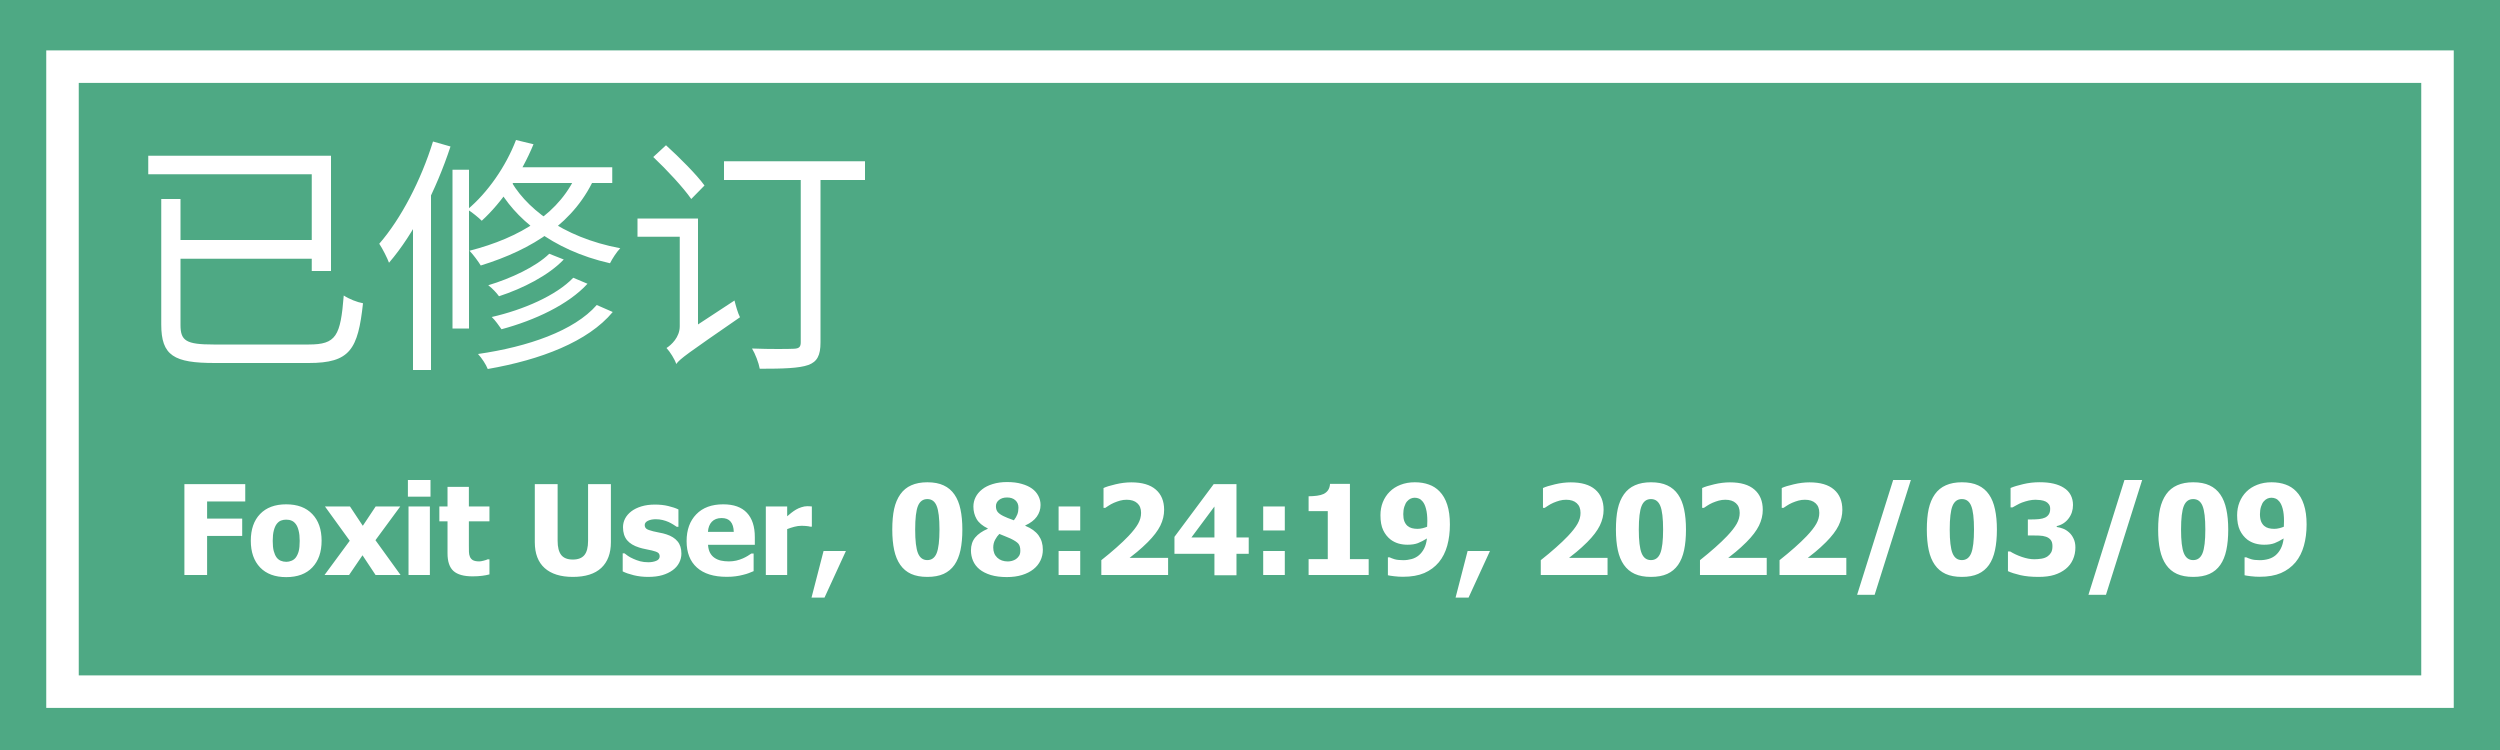 <svg width="100" height="30" viewBox="0 0 100 30" fill="none" xmlns="http://www.w3.org/2000/svg">
<path d="M100 0H0V30H100V0Z" fill="#4EA984"/>
<path d="M97.5 2.666H2.5V27.666H97.5V2.666Z" fill="#4EA984" stroke="white" stroke-width="1.3"/>
<path d="M6.45 7.96V12.98C6.45 14.23 6.96 14.52 8.59 14.52C8.96 14.52 11.94 14.52 12.35 14.52C14 14.52 14.32 13.98 14.52 12.13C14.29 12.09 13.96 11.96 13.75 11.82C13.62 13.44 13.45 13.78 12.35 13.78C11.68 13.78 9.07 13.78 8.54 13.78C7.44 13.78 7.22 13.63 7.22 13V7.96H6.45ZM6.87 9.6V10.35H12.77V9.6H6.87ZM5.93 6.23V6.97H12.47V10.84H13.24V6.23H5.93ZM21.97 10.15C21.44 10.67 20.43 11.14 19.53 11.41C19.68 11.52 19.86 11.71 19.96 11.85C20.91 11.54 21.94 11.02 22.55 10.38L21.97 10.15ZM22.93 11.11C22.25 11.82 20.94 12.39 19.67 12.68C19.81 12.81 19.96 13.03 20.06 13.17C21.4 12.81 22.74 12.18 23.5 11.35L22.93 11.11ZM23.87 12.2C22.97 13.23 21.13 13.87 19.12 14.16C19.27 14.32 19.44 14.58 19.51 14.76C21.63 14.39 23.52 13.67 24.51 12.48L23.87 12.2ZM20.64 5.6C20.23 6.67 19.5 7.71 18.7 8.38C18.87 8.48 19.15 8.71 19.27 8.83C20.08 8.09 20.85 6.96 21.34 5.77L20.64 5.6ZM20.42 6.69L20.04 7.32H24.49V6.69H20.42ZM23.12 6.83C22.44 8.53 20.8 9.51 18.78 10.03C18.92 10.17 19.14 10.47 19.23 10.62C21.3 9.98 23.02 8.9 23.83 7L23.12 6.83ZM20.35 7.08L19.89 7.45C20.55 8.69 22.05 10 24.4 10.53C24.49 10.35 24.67 10.07 24.81 9.93C22.47 9.49 20.96 8.28 20.35 7.08ZM18.1 6.79V13.14H18.76V6.79H18.1ZM17.32 5.66C16.84 7.21 16.04 8.75 15.17 9.75C15.3 9.94 15.5 10.34 15.56 10.51C16.56 9.35 17.45 7.59 18.02 5.86L17.32 5.66ZM16.52 8.11V14.8H17.24V7.44L17.22 7.42L16.52 8.11ZM26.13 6.28C26.67 6.79 27.34 7.51 27.65 7.96L28.18 7.42C27.87 6.99 27.18 6.3 26.64 5.81L26.13 6.28ZM25.5 8.74V9.47H27.73V8.74H25.5ZM28.96 6.45V7.2H34.6V6.45H28.96ZM32.03 6.71V13.69C32.03 13.88 31.96 13.94 31.76 13.95C31.55 13.96 30.83 13.97 30.08 13.94C30.21 14.15 30.35 14.52 30.39 14.75C31.34 14.75 31.96 14.73 32.33 14.6C32.69 14.47 32.82 14.21 32.82 13.7V6.71H32.03ZM27.05 14.56C27.2 14.35 27.5 14.14 29.6 12.69C29.52 12.54 29.43 12.23 29.38 12.02L27.14 13.49L26.91 13.83L27.05 14.56ZM27.05 14.56C27.05 14.27 27.92 13.7 27.92 13.7V8.74H27.19V13.05C27.19 13.49 26.85 13.8 26.66 13.92C26.8 14.07 26.99 14.37 27.05 14.56Z" fill="white"/>
<path d="M9.81 20.058H8.284V20.744H9.688V21.438H8.284V23H7.376V19.365H9.81V20.058ZM12.864 21.63C12.864 22.081 12.741 22.437 12.493 22.697C12.247 22.956 11.899 23.085 11.448 23.085C11.001 23.085 10.652 22.956 10.403 22.697C10.156 22.437 10.032 22.081 10.032 21.63C10.032 21.175 10.156 20.818 10.403 20.561C10.652 20.302 11.001 20.173 11.448 20.173C11.898 20.173 12.246 20.303 12.493 20.564C12.741 20.822 12.864 21.178 12.864 21.63ZM11.988 21.635C11.988 21.473 11.974 21.337 11.946 21.23C11.92 21.121 11.884 21.034 11.836 20.969C11.786 20.9 11.729 20.853 11.665 20.827C11.602 20.799 11.53 20.786 11.448 20.786C11.372 20.786 11.303 20.798 11.241 20.822C11.179 20.845 11.122 20.89 11.07 20.956C11.021 21.02 10.982 21.107 10.953 21.218C10.923 21.328 10.909 21.468 10.909 21.635C10.909 21.803 10.922 21.939 10.95 22.043C10.978 22.145 11.014 22.228 11.058 22.29C11.103 22.353 11.16 22.399 11.229 22.429C11.297 22.458 11.373 22.473 11.456 22.473C11.524 22.473 11.593 22.458 11.663 22.429C11.735 22.399 11.792 22.355 11.834 22.297C11.884 22.227 11.923 22.143 11.949 22.045C11.975 21.946 11.988 21.809 11.988 21.635ZM16.023 23H15.023L14.5 22.211L13.963 23H12.981L13.99 21.63L12.998 20.258H13.999L14.512 21.032L15.027 20.258H16.011L15.018 21.608L16.023 23ZM17.195 23H16.341V20.258H17.195V23ZM17.22 19.868H16.316V19.201H17.22V19.868ZM18.899 23.054C18.551 23.054 18.297 22.982 18.138 22.839C17.98 22.696 17.901 22.461 17.901 22.136V20.854H17.574V20.258H17.901V19.475H18.755V20.258H19.578V20.854H18.755V21.826C18.755 21.922 18.756 22.006 18.758 22.077C18.759 22.149 18.773 22.213 18.797 22.27C18.82 22.327 18.86 22.373 18.916 22.407C18.975 22.439 19.06 22.456 19.17 22.456C19.216 22.456 19.275 22.446 19.349 22.426C19.424 22.407 19.476 22.389 19.505 22.373H19.578V22.976C19.485 23 19.387 23.019 19.283 23.032C19.178 23.046 19.051 23.054 18.899 23.054ZM22.913 23.076C22.425 23.076 22.049 22.958 21.785 22.722C21.523 22.486 21.392 22.141 21.392 21.686V19.365H22.305V21.633C22.305 21.885 22.352 22.073 22.447 22.197C22.543 22.32 22.698 22.382 22.913 22.382C23.123 22.382 23.277 22.323 23.375 22.204C23.474 22.085 23.523 21.895 23.523 21.633V19.365H24.436V21.684C24.436 22.132 24.308 22.476 24.051 22.717C23.795 22.956 23.416 23.076 22.913 23.076ZM25.926 23.076C25.724 23.076 25.533 23.054 25.352 23.01C25.173 22.966 25.025 22.915 24.908 22.856V22.133H24.979C25.019 22.164 25.066 22.198 25.118 22.236C25.17 22.273 25.242 22.312 25.335 22.353C25.415 22.39 25.504 22.423 25.604 22.451C25.704 22.477 25.814 22.49 25.931 22.49C26.051 22.49 26.157 22.471 26.248 22.434C26.341 22.396 26.387 22.337 26.387 22.255C26.387 22.192 26.366 22.144 26.324 22.111C26.281 22.079 26.199 22.048 26.077 22.019C26.012 22.002 25.93 21.985 25.831 21.967C25.731 21.948 25.643 21.926 25.567 21.901C25.352 21.835 25.19 21.736 25.081 21.606C24.974 21.474 24.92 21.302 24.92 21.088C24.92 20.966 24.948 20.852 25.003 20.744C25.06 20.635 25.143 20.538 25.252 20.454C25.361 20.371 25.495 20.305 25.655 20.256C25.816 20.207 25.997 20.183 26.199 20.183C26.391 20.183 26.568 20.202 26.729 20.241C26.89 20.279 27.026 20.324 27.137 20.378V21.071H27.068C27.039 21.049 26.993 21.018 26.929 20.981C26.866 20.942 26.804 20.909 26.744 20.881C26.672 20.848 26.591 20.822 26.502 20.8C26.414 20.779 26.324 20.769 26.231 20.769C26.107 20.769 26.002 20.79 25.916 20.832C25.831 20.874 25.789 20.93 25.789 21C25.789 21.062 25.81 21.111 25.852 21.147C25.895 21.183 25.987 21.218 26.128 21.252C26.202 21.27 26.285 21.288 26.38 21.306C26.476 21.322 26.568 21.345 26.656 21.374C26.853 21.438 27.002 21.531 27.102 21.655C27.205 21.777 27.256 21.94 27.256 22.143C27.256 22.272 27.226 22.395 27.166 22.512C27.106 22.627 27.02 22.725 26.91 22.805C26.793 22.891 26.654 22.958 26.495 23.005C26.337 23.052 26.147 23.076 25.926 23.076ZM29.068 23.073C28.55 23.073 28.153 22.95 27.877 22.702C27.601 22.455 27.464 22.102 27.464 21.645C27.464 21.197 27.592 20.84 27.85 20.573C28.107 20.306 28.466 20.173 28.929 20.173C29.349 20.173 29.664 20.286 29.876 20.512C30.088 20.738 30.193 21.062 30.193 21.484V21.791H28.321C28.329 21.919 28.356 22.025 28.401 22.111C28.447 22.196 28.507 22.264 28.582 22.314C28.655 22.364 28.741 22.401 28.838 22.424C28.936 22.445 29.043 22.456 29.158 22.456C29.258 22.456 29.355 22.445 29.451 22.424C29.547 22.401 29.635 22.372 29.715 22.336C29.785 22.305 29.849 22.272 29.908 22.236C29.968 22.2 30.017 22.168 30.054 22.141H30.145V22.846C30.075 22.874 30.01 22.9 29.952 22.924C29.895 22.947 29.816 22.971 29.715 22.995C29.622 23.02 29.526 23.038 29.427 23.051C29.329 23.066 29.209 23.073 29.068 23.073ZM29.351 21.276C29.346 21.096 29.304 20.958 29.224 20.864C29.146 20.769 29.026 20.722 28.863 20.722C28.697 20.722 28.567 20.772 28.472 20.871C28.379 20.97 28.328 21.105 28.318 21.276H29.351ZM32.474 21.066H32.403C32.37 21.055 32.323 21.047 32.261 21.042C32.199 21.035 32.131 21.032 32.056 21.032C31.967 21.032 31.872 21.045 31.773 21.071C31.675 21.097 31.58 21.128 31.487 21.164V23H30.633V20.258H31.487V20.651C31.526 20.616 31.58 20.571 31.648 20.517C31.718 20.462 31.782 20.418 31.839 20.385C31.901 20.348 31.972 20.316 32.054 20.29C32.137 20.262 32.215 20.248 32.288 20.248C32.316 20.248 32.347 20.249 32.381 20.251C32.415 20.253 32.446 20.255 32.474 20.258V21.066ZM33.836 22.041L32.981 23.903H32.461L32.942 22.041H33.836ZM38.494 21.181C38.494 21.495 38.469 21.77 38.419 22.006C38.368 22.242 38.287 22.439 38.177 22.597C38.066 22.755 37.922 22.875 37.745 22.956C37.567 23.036 37.35 23.076 37.093 23.076C36.837 23.076 36.621 23.036 36.443 22.956C36.266 22.875 36.121 22.753 36.009 22.592C35.898 22.433 35.818 22.237 35.767 22.004C35.717 21.77 35.691 21.496 35.691 21.184C35.691 20.861 35.716 20.586 35.765 20.358C35.815 20.131 35.898 19.934 36.014 19.77C36.128 19.609 36.274 19.489 36.453 19.411C36.632 19.331 36.845 19.291 37.093 19.291C37.355 19.291 37.573 19.333 37.747 19.416C37.923 19.497 38.067 19.619 38.179 19.782C38.29 19.942 38.37 20.139 38.419 20.373C38.469 20.607 38.494 20.877 38.494 21.181ZM37.579 21.181C37.579 20.732 37.541 20.417 37.466 20.236C37.393 20.054 37.269 19.963 37.093 19.963C36.919 19.963 36.794 20.054 36.719 20.236C36.644 20.417 36.607 20.734 36.607 21.186C36.607 21.629 36.644 21.943 36.719 22.128C36.794 22.312 36.919 22.404 37.093 22.404C37.267 22.404 37.391 22.312 37.466 22.128C37.541 21.943 37.579 21.627 37.579 21.181ZM41.714 21.987C41.714 22.143 41.682 22.289 41.617 22.424C41.553 22.557 41.46 22.673 41.336 22.77C41.212 22.868 41.061 22.945 40.882 23C40.704 23.055 40.501 23.083 40.272 23.083C40.027 23.083 39.813 23.055 39.629 23C39.446 22.943 39.295 22.866 39.178 22.77C39.062 22.674 38.977 22.561 38.921 22.431C38.866 22.301 38.838 22.163 38.838 22.019C38.838 21.81 38.895 21.637 39.009 21.498C39.125 21.36 39.292 21.245 39.51 21.152V21.137C39.297 21.033 39.148 20.907 39.063 20.759C38.978 20.611 38.936 20.445 38.936 20.263C38.936 20.13 38.965 20.004 39.024 19.887C39.083 19.77 39.17 19.665 39.288 19.572C39.398 19.484 39.538 19.414 39.708 19.362C39.878 19.309 40.07 19.282 40.281 19.282C40.506 19.282 40.701 19.306 40.867 19.355C41.035 19.402 41.172 19.465 41.28 19.543C41.391 19.623 41.475 19.72 41.534 19.834C41.592 19.946 41.622 20.068 41.622 20.2C41.622 20.372 41.571 20.529 41.47 20.669C41.371 20.807 41.218 20.923 41.011 21.018V21.032C41.252 21.13 41.429 21.259 41.544 21.418C41.657 21.576 41.714 21.765 41.714 21.987ZM40.738 20.307C40.738 20.183 40.697 20.085 40.616 20.012C40.534 19.937 40.424 19.899 40.284 19.899C40.15 19.899 40.042 19.933 39.959 20C39.878 20.066 39.837 20.148 39.837 20.246C39.837 20.344 39.861 20.423 39.91 20.483C39.961 20.541 40.038 20.596 40.142 20.646C40.188 20.669 40.241 20.693 40.303 20.717C40.367 20.742 40.45 20.773 40.555 20.812C40.618 20.73 40.665 20.65 40.694 20.573C40.723 20.495 40.738 20.406 40.738 20.307ZM40.813 22.026C40.813 21.907 40.788 21.816 40.738 21.752C40.687 21.689 40.579 21.617 40.413 21.538C40.366 21.515 40.297 21.486 40.208 21.452C40.12 21.418 40.042 21.386 39.974 21.357C39.91 21.42 39.853 21.499 39.803 21.594C39.754 21.686 39.73 21.789 39.73 21.901C39.73 22.071 39.783 22.206 39.891 22.307C39.998 22.408 40.14 22.458 40.315 22.458C40.363 22.458 40.416 22.451 40.477 22.436C40.538 22.42 40.593 22.395 40.64 22.363C40.692 22.325 40.734 22.281 40.765 22.231C40.797 22.18 40.813 22.112 40.813 22.026ZM43.209 21.218H42.344V20.258H43.209V21.218ZM43.209 23H42.344V22.041H43.209V23ZM46.724 23H44.053V22.407C44.279 22.228 44.482 22.058 44.661 21.899C44.842 21.739 45.001 21.588 45.137 21.445C45.315 21.258 45.443 21.093 45.523 20.952C45.603 20.81 45.643 20.664 45.643 20.515C45.643 20.345 45.592 20.216 45.491 20.127C45.39 20.035 45.249 19.99 45.069 19.99C44.976 19.99 44.888 20.001 44.805 20.024C44.724 20.047 44.641 20.076 44.556 20.112C44.473 20.149 44.402 20.188 44.344 20.227C44.285 20.266 44.241 20.295 44.212 20.314H44.141V19.521C44.244 19.472 44.404 19.422 44.622 19.372C44.84 19.32 45.05 19.294 45.252 19.294C45.683 19.294 46.01 19.39 46.231 19.582C46.454 19.774 46.565 20.044 46.565 20.393C46.565 20.607 46.515 20.818 46.414 21.025C46.313 21.23 46.145 21.451 45.911 21.686C45.765 21.831 45.622 21.961 45.484 22.075C45.346 22.187 45.245 22.267 45.184 22.314H46.724V23ZM49.949 22.153H49.459V23.01H48.577V22.153H46.978V21.474L48.548 19.365H49.459V21.498H49.949V22.153ZM48.577 21.498V20.261L47.657 21.498H48.577ZM51.392 21.218H50.528V20.258H51.392V21.218ZM51.392 23H50.528V22.041H51.392V23ZM54.747 23H52.344V22.365H53.111V20.444H52.344V19.851C52.456 19.851 52.568 19.843 52.679 19.829C52.789 19.814 52.878 19.79 52.945 19.758C53.023 19.719 53.083 19.667 53.126 19.602C53.169 19.535 53.195 19.453 53.201 19.355H53.997V22.365H54.747V23ZM57.996 20.979C57.996 21.288 57.96 21.571 57.889 21.828C57.817 22.085 57.706 22.306 57.554 22.49C57.398 22.677 57.203 22.821 56.971 22.922C56.74 23.021 56.456 23.071 56.119 23.071C56.005 23.071 55.886 23.064 55.762 23.049C55.639 23.034 55.556 23.021 55.516 23.01V22.294H55.586C55.632 22.317 55.696 22.342 55.779 22.368C55.864 22.394 55.98 22.407 56.128 22.407C56.247 22.407 56.362 22.391 56.473 22.36C56.583 22.328 56.678 22.277 56.758 22.209C56.841 22.137 56.91 22.048 56.966 21.94C57.021 21.833 57.059 21.699 57.078 21.538C56.948 21.619 56.827 21.682 56.714 21.726C56.604 21.768 56.465 21.789 56.299 21.789C56.174 21.789 56.053 21.773 55.938 21.74C55.824 21.706 55.72 21.654 55.626 21.584C55.5 21.486 55.401 21.361 55.328 21.208C55.254 21.053 55.218 20.854 55.218 20.61C55.218 20.421 55.249 20.247 55.313 20.087C55.378 19.926 55.47 19.786 55.589 19.668C55.706 19.55 55.85 19.458 56.021 19.392C56.192 19.325 56.382 19.291 56.592 19.291C56.804 19.291 56.992 19.322 57.156 19.382C57.321 19.44 57.461 19.531 57.579 19.653C57.715 19.791 57.819 19.969 57.889 20.188C57.96 20.406 57.996 20.669 57.996 20.979ZM57.093 20.842C57.093 20.645 57.076 20.483 57.041 20.356C57.009 20.227 56.963 20.127 56.902 20.056C56.86 20.004 56.812 19.966 56.758 19.943C56.706 19.921 56.649 19.909 56.587 19.909C56.534 19.909 56.481 19.921 56.429 19.943C56.378 19.965 56.329 20.002 56.282 20.056C56.24 20.103 56.204 20.172 56.175 20.263C56.145 20.354 56.131 20.454 56.131 20.564C56.131 20.681 56.145 20.777 56.175 20.854C56.206 20.929 56.247 20.989 56.299 21.035C56.351 21.079 56.411 21.11 56.477 21.127C56.544 21.145 56.618 21.154 56.7 21.154C56.768 21.154 56.838 21.145 56.91 21.127C56.983 21.108 57.041 21.088 57.085 21.069C57.085 21.051 57.086 21.026 57.088 20.993C57.091 20.959 57.093 20.909 57.093 20.842ZM59.598 22.041L58.743 23.903H58.223L58.704 22.041H59.598ZM64.302 23H61.631V22.407C61.858 22.228 62.06 22.058 62.239 21.899C62.42 21.739 62.579 21.588 62.715 21.445C62.893 21.258 63.021 21.093 63.101 20.952C63.181 20.81 63.221 20.664 63.221 20.515C63.221 20.345 63.17 20.216 63.069 20.127C62.968 20.035 62.828 19.99 62.647 19.99C62.554 19.99 62.466 20.001 62.383 20.024C62.302 20.047 62.219 20.076 62.134 20.112C62.051 20.149 61.98 20.188 61.922 20.227C61.863 20.266 61.819 20.295 61.79 20.314H61.719V19.521C61.822 19.472 61.982 19.422 62.2 19.372C62.418 19.32 62.628 19.294 62.83 19.294C63.261 19.294 63.588 19.39 63.809 19.582C64.032 19.774 64.144 20.044 64.144 20.393C64.144 20.607 64.093 20.818 63.992 21.025C63.891 21.23 63.724 21.451 63.489 21.686C63.343 21.831 63.2 21.961 63.062 22.075C62.924 22.187 62.824 22.267 62.762 22.314H64.302V23ZM67.439 21.181C67.439 21.495 67.414 21.77 67.364 22.006C67.313 22.242 67.233 22.439 67.122 22.597C67.011 22.755 66.867 22.875 66.69 22.956C66.513 23.036 66.295 23.076 66.038 23.076C65.783 23.076 65.566 23.036 65.389 22.956C65.211 22.875 65.066 22.753 64.954 22.592C64.843 22.433 64.763 22.237 64.712 22.004C64.662 21.77 64.637 21.496 64.637 21.184C64.637 20.861 64.661 20.586 64.71 20.358C64.76 20.131 64.843 19.934 64.959 19.77C65.073 19.609 65.219 19.489 65.398 19.411C65.578 19.331 65.791 19.291 66.038 19.291C66.3 19.291 66.518 19.333 66.692 19.416C66.868 19.497 67.012 19.619 67.124 19.782C67.235 19.942 67.315 20.139 67.364 20.373C67.414 20.607 67.439 20.877 67.439 21.181ZM66.524 21.181C66.524 20.732 66.487 20.417 66.412 20.236C66.338 20.054 66.214 19.963 66.038 19.963C65.864 19.963 65.739 20.054 65.665 20.236C65.59 20.417 65.552 20.734 65.552 21.186C65.552 21.629 65.59 21.943 65.665 22.128C65.739 22.312 65.864 22.404 66.038 22.404C66.212 22.404 66.337 22.312 66.412 22.128C66.487 21.943 66.524 21.627 66.524 21.181ZM70.669 23H67.999V22.407C68.225 22.228 68.427 22.058 68.606 21.899C68.787 21.739 68.946 21.588 69.082 21.445C69.26 21.258 69.388 21.093 69.468 20.952C69.548 20.81 69.588 20.664 69.588 20.515C69.588 20.345 69.537 20.216 69.436 20.127C69.336 20.035 69.195 19.99 69.014 19.99C68.921 19.99 68.834 20.001 68.751 20.024C68.669 20.047 68.586 20.076 68.501 20.112C68.418 20.149 68.348 20.188 68.289 20.227C68.231 20.266 68.186 20.295 68.157 20.314H68.086V19.521C68.189 19.472 68.349 19.422 68.567 19.372C68.785 19.32 68.995 19.294 69.197 19.294C69.629 19.294 69.955 19.39 70.176 19.582C70.399 19.774 70.511 20.044 70.511 20.393C70.511 20.607 70.46 20.818 70.359 21.025C70.258 21.23 70.091 21.451 69.856 21.686C69.71 21.831 69.567 21.961 69.429 22.075C69.291 22.187 69.191 22.267 69.129 22.314H70.669V23ZM73.853 23H71.182V22.407C71.408 22.228 71.611 22.058 71.79 21.899C71.971 21.739 72.129 21.588 72.266 21.445C72.444 21.258 72.572 21.093 72.652 20.952C72.732 20.81 72.772 20.664 72.772 20.515C72.772 20.345 72.721 20.216 72.62 20.127C72.519 20.035 72.378 19.99 72.198 19.99C72.105 19.99 72.017 20.001 71.934 20.024C71.853 20.047 71.77 20.076 71.685 20.112C71.602 20.149 71.531 20.188 71.473 20.227C71.414 20.266 71.37 20.295 71.341 20.314H71.27V19.521C71.373 19.472 71.533 19.422 71.751 19.372C71.969 19.32 72.179 19.294 72.381 19.294C72.812 19.294 73.138 19.39 73.36 19.582C73.583 19.774 73.694 20.044 73.694 20.393C73.694 20.607 73.644 20.818 73.543 21.025C73.442 21.23 73.274 21.451 73.04 21.686C72.894 21.831 72.751 21.961 72.613 22.075C72.474 22.187 72.374 22.267 72.312 22.314H73.853V23ZM76.434 19.201L74.986 23.791H74.285L75.726 19.201H76.434ZM79.876 21.181C79.876 21.495 79.851 21.77 79.8 22.006C79.75 22.242 79.669 22.439 79.559 22.597C79.448 22.755 79.304 22.875 79.126 22.956C78.949 23.036 78.732 23.076 78.475 23.076C78.219 23.076 78.003 23.036 77.825 22.956C77.648 22.875 77.503 22.753 77.391 22.592C77.28 22.433 77.199 22.237 77.149 22.004C77.099 21.77 77.073 21.496 77.073 21.184C77.073 20.861 77.098 20.586 77.147 20.358C77.197 20.131 77.28 19.934 77.395 19.77C77.509 19.609 77.656 19.489 77.835 19.411C78.014 19.331 78.227 19.291 78.475 19.291C78.737 19.291 78.955 19.333 79.129 19.416C79.305 19.497 79.449 19.619 79.561 19.782C79.672 19.942 79.751 20.139 79.8 20.373C79.851 20.607 79.876 20.877 79.876 21.181ZM78.96 21.181C78.96 20.732 78.923 20.417 78.848 20.236C78.775 20.054 78.65 19.963 78.475 19.963C78.3 19.963 78.176 20.054 78.101 20.236C78.026 20.417 77.989 20.734 77.989 21.186C77.989 21.629 78.026 21.943 78.101 22.128C78.176 22.312 78.3 22.404 78.475 22.404C78.649 22.404 78.773 22.312 78.848 22.128C78.923 21.943 78.96 21.627 78.96 21.181ZM83.016 21.899C83.016 22.076 82.982 22.238 82.915 22.385C82.85 22.531 82.754 22.656 82.627 22.758C82.499 22.861 82.347 22.94 82.173 22.995C82.001 23.049 81.79 23.076 81.541 23.076C81.258 23.076 81.014 23.052 80.811 23.005C80.609 22.958 80.445 22.905 80.318 22.846V22.058H80.406C80.539 22.142 80.695 22.215 80.874 22.277C81.055 22.339 81.22 22.37 81.368 22.37C81.456 22.37 81.551 22.363 81.653 22.348C81.757 22.332 81.845 22.298 81.915 22.246C81.97 22.205 82.014 22.155 82.046 22.097C82.081 22.037 82.098 21.952 82.098 21.843C82.098 21.735 82.074 21.653 82.027 21.596C81.98 21.538 81.917 21.495 81.839 21.469C81.761 21.442 81.667 21.426 81.558 21.423C81.449 21.42 81.353 21.418 81.27 21.418H81.114V20.778H81.258C81.368 20.778 81.47 20.773 81.563 20.764C81.656 20.754 81.735 20.734 81.8 20.705C81.865 20.674 81.915 20.631 81.951 20.576C81.989 20.52 82.007 20.445 82.007 20.351C82.007 20.278 81.99 20.218 81.956 20.173C81.922 20.126 81.88 20.089 81.829 20.063C81.77 20.034 81.702 20.014 81.624 20.004C81.546 19.995 81.479 19.99 81.424 19.99C81.334 19.99 81.243 20 81.15 20.021C81.058 20.043 80.967 20.07 80.879 20.102C80.811 20.128 80.739 20.162 80.665 20.205C80.59 20.245 80.534 20.276 80.499 20.297H80.423V19.519C80.548 19.465 80.717 19.414 80.928 19.365C81.141 19.314 81.359 19.289 81.58 19.289C81.796 19.289 81.984 19.308 82.142 19.345C82.301 19.383 82.437 19.437 82.549 19.509C82.673 19.585 82.766 19.683 82.828 19.802C82.889 19.919 82.92 20.052 82.92 20.2C82.92 20.406 82.86 20.588 82.74 20.744C82.621 20.899 82.464 20.999 82.269 21.044V21.079C82.355 21.092 82.439 21.114 82.52 21.145C82.603 21.175 82.684 21.226 82.762 21.296C82.835 21.359 82.895 21.442 82.942 21.543C82.991 21.642 83.016 21.761 83.016 21.899ZM85.686 19.201L84.239 23.791H83.538L84.978 19.201H85.686ZM89.129 21.181C89.129 21.495 89.104 21.77 89.053 22.006C89.003 22.242 88.922 22.439 88.811 22.597C88.701 22.755 88.557 22.875 88.379 22.956C88.202 23.036 87.985 23.076 87.728 23.076C87.472 23.076 87.255 23.036 87.078 22.956C86.901 22.875 86.756 22.753 86.644 22.592C86.533 22.433 86.452 22.237 86.402 22.004C86.351 21.77 86.326 21.496 86.326 21.184C86.326 20.861 86.351 20.586 86.399 20.358C86.45 20.131 86.533 19.934 86.648 19.77C86.762 19.609 86.909 19.489 87.088 19.411C87.267 19.331 87.48 19.291 87.728 19.291C87.99 19.291 88.208 19.333 88.382 19.416C88.558 19.497 88.702 19.619 88.814 19.782C88.925 19.942 89.004 20.139 89.053 20.373C89.104 20.607 89.129 20.877 89.129 21.181ZM88.213 21.181C88.213 20.732 88.176 20.417 88.101 20.236C88.028 20.054 87.903 19.963 87.728 19.963C87.553 19.963 87.429 20.054 87.354 20.236C87.279 20.417 87.242 20.734 87.242 21.186C87.242 21.629 87.279 21.943 87.354 22.128C87.429 22.312 87.553 22.404 87.728 22.404C87.902 22.404 88.026 22.312 88.101 22.128C88.176 21.943 88.213 21.627 88.213 21.181ZM92.264 20.979C92.264 21.288 92.228 21.571 92.156 21.828C92.085 22.085 91.973 22.306 91.822 22.49C91.665 22.677 91.471 22.821 91.238 22.922C91.007 23.021 90.723 23.071 90.386 23.071C90.272 23.071 90.153 23.064 90.03 23.049C89.906 23.034 89.824 23.021 89.783 23.01V22.294H89.854C89.9 22.317 89.964 22.342 90.047 22.368C90.132 22.394 90.248 22.407 90.396 22.407C90.515 22.407 90.63 22.391 90.74 22.36C90.851 22.328 90.946 22.277 91.026 22.209C91.109 22.137 91.178 22.048 91.233 21.94C91.289 21.833 91.326 21.699 91.346 21.538C91.216 21.619 91.094 21.682 90.982 21.726C90.871 21.768 90.733 21.789 90.567 21.789C90.442 21.789 90.321 21.773 90.206 21.74C90.092 21.706 89.987 21.654 89.893 21.584C89.768 21.486 89.668 21.361 89.595 21.208C89.522 21.053 89.485 20.854 89.485 20.61C89.485 20.421 89.517 20.247 89.581 20.087C89.646 19.926 89.738 19.786 89.856 19.668C89.974 19.55 90.118 19.458 90.289 19.392C90.46 19.325 90.65 19.291 90.86 19.291C91.072 19.291 91.259 19.322 91.424 19.382C91.588 19.44 91.729 19.531 91.846 19.653C91.983 19.791 92.086 19.969 92.156 20.188C92.228 20.406 92.264 20.669 92.264 20.979ZM91.36 20.842C91.36 20.645 91.343 20.483 91.309 20.356C91.276 20.227 91.23 20.127 91.17 20.056C91.128 20.004 91.08 19.966 91.026 19.943C90.974 19.921 90.917 19.909 90.855 19.909C90.801 19.909 90.748 19.921 90.696 19.943C90.646 19.965 90.597 20.002 90.55 20.056C90.507 20.103 90.472 20.172 90.442 20.263C90.413 20.354 90.398 20.454 90.398 20.564C90.398 20.681 90.413 20.777 90.442 20.854C90.473 20.929 90.515 20.989 90.567 21.035C90.619 21.079 90.678 21.11 90.745 21.127C90.812 21.145 90.886 21.154 90.967 21.154C91.036 21.154 91.106 21.145 91.177 21.127C91.251 21.108 91.309 21.088 91.353 21.069C91.353 21.051 91.354 21.026 91.356 20.993C91.359 20.959 91.36 20.909 91.36 20.842Z" fill="white"/>
</svg>

